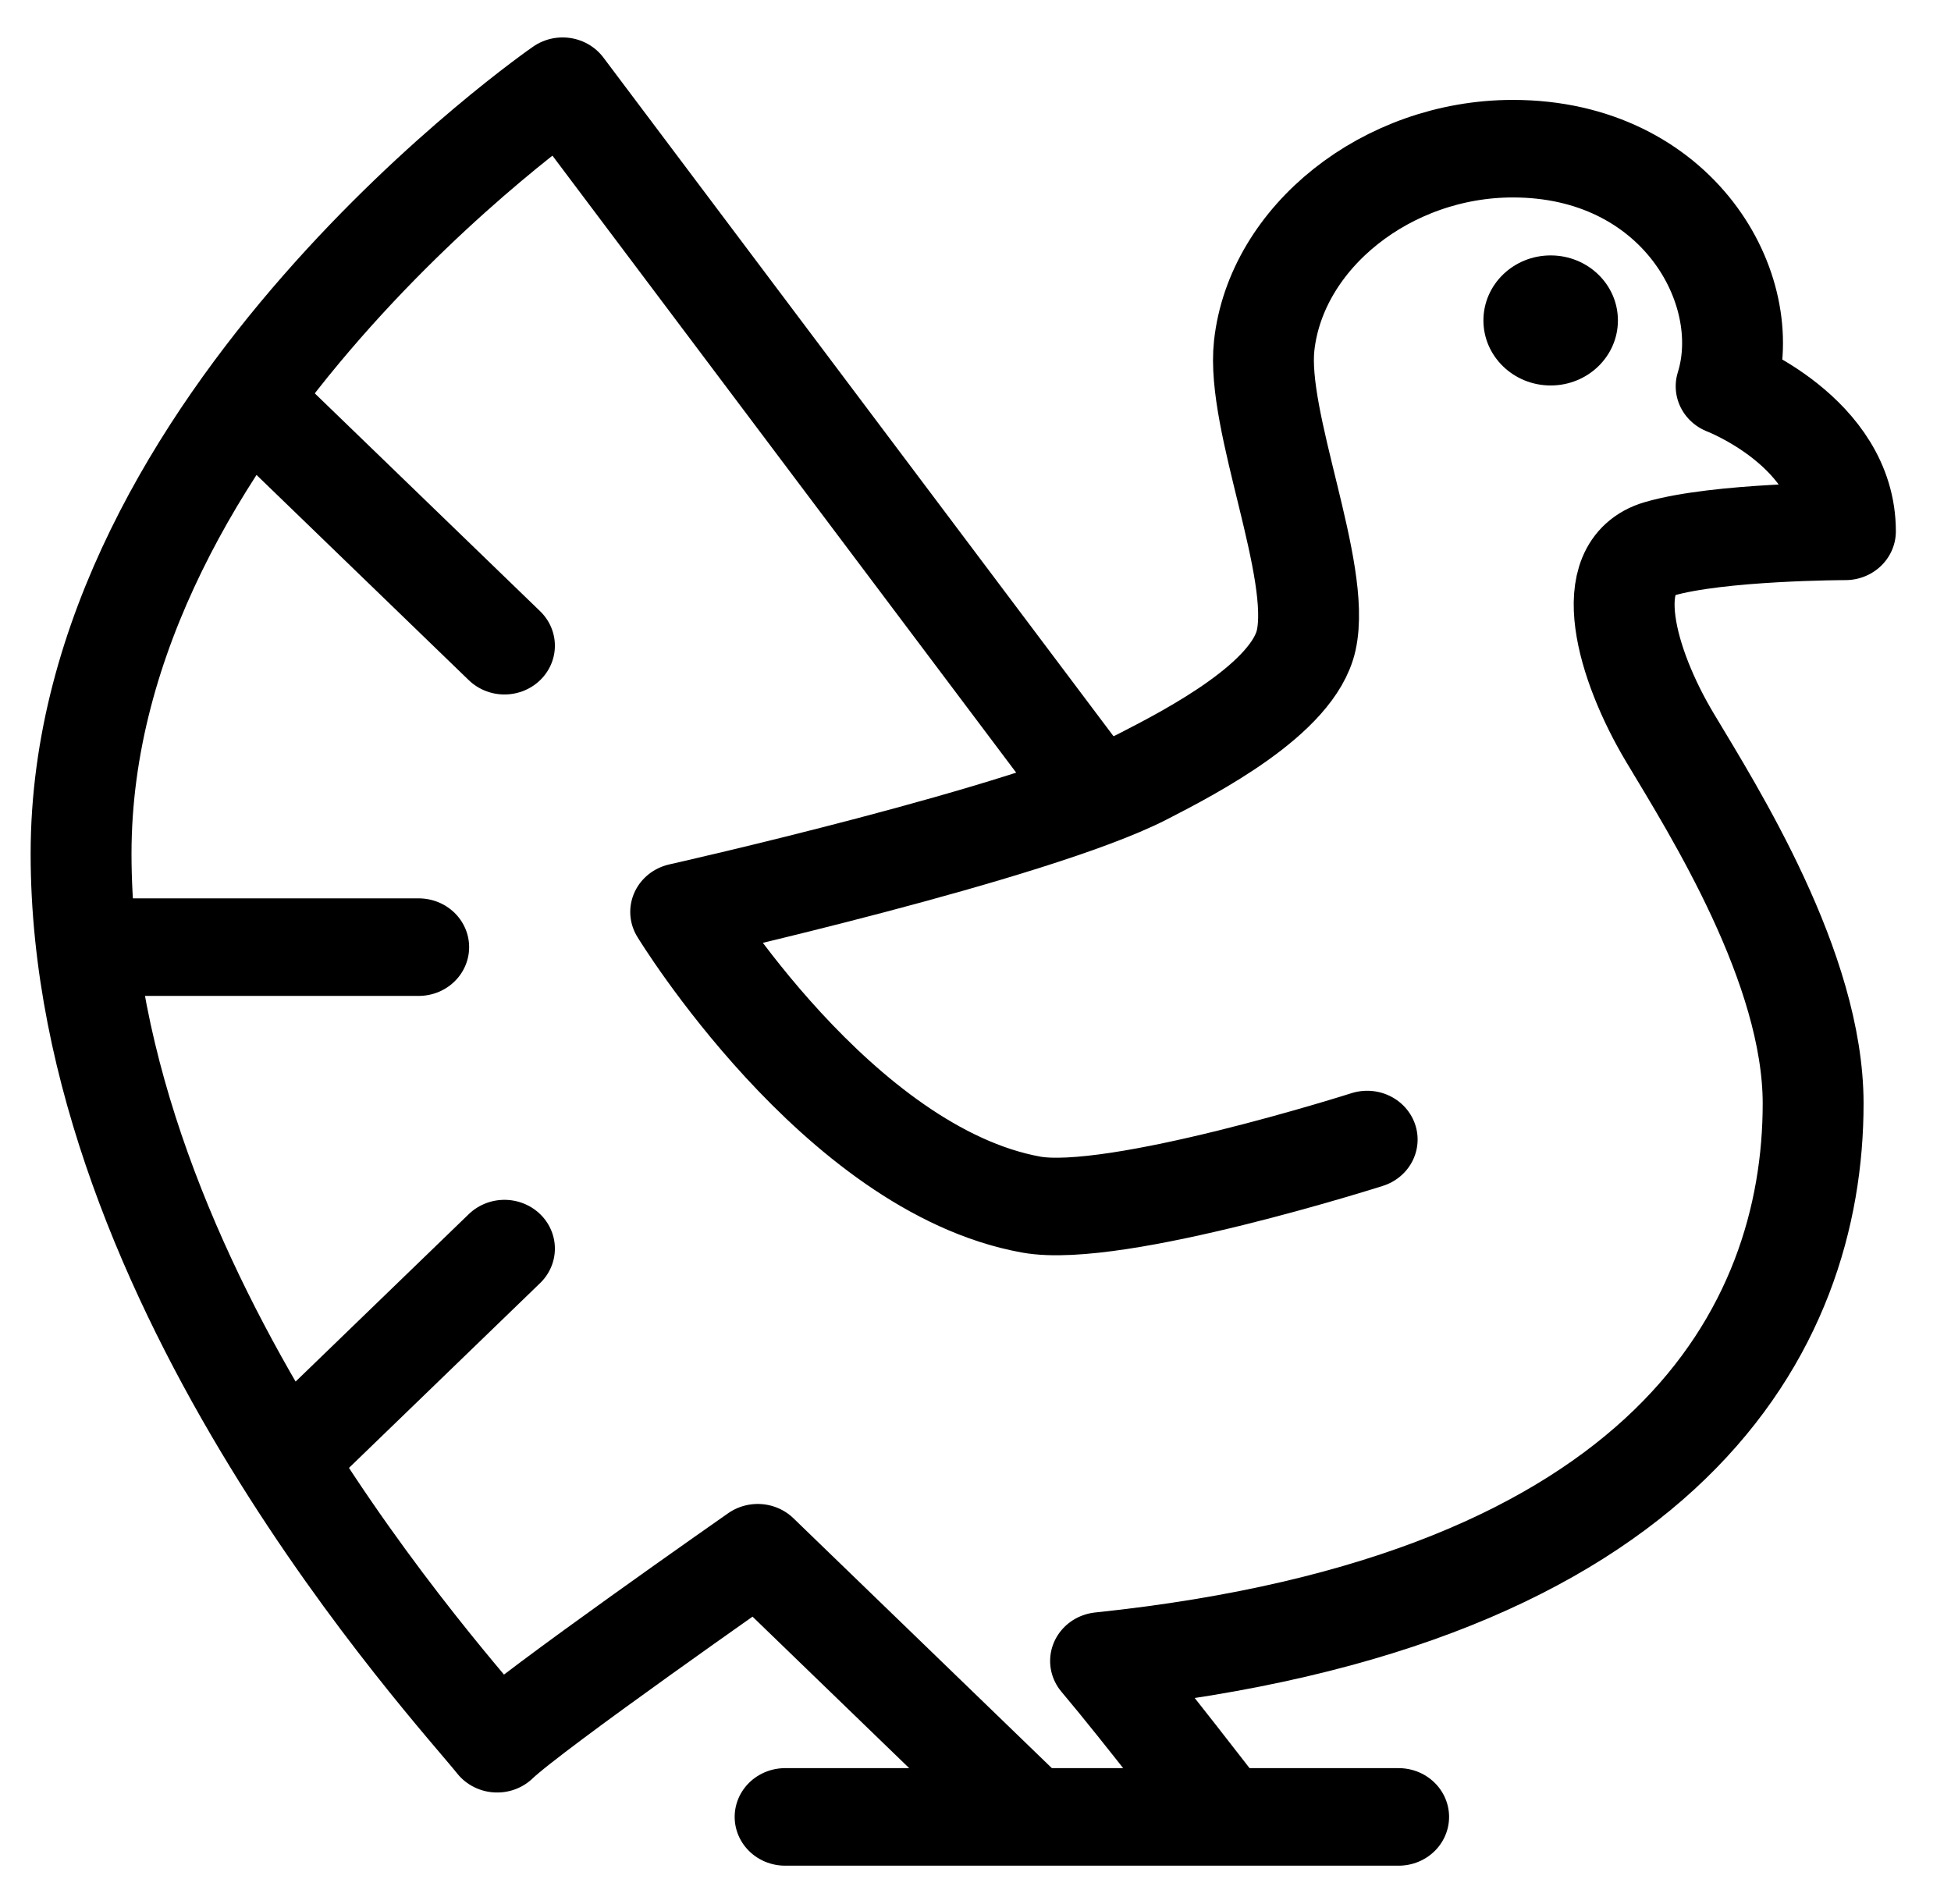 <?xml version="1.0" encoding="utf-8"?>
<svg viewBox="2814.614 319.769 449.993 439.144" xmlns="http://www.w3.org/2000/svg">
  <g id="surface1" style="" transform="matrix(-1.034, 0, 0, 1, 6200.825, -0.737)">
    <path style="fill:none;stroke-width:225;stroke-linecap:round;stroke-linejoin:round;stroke:currentColor;stroke-opacity:1;stroke-miterlimit:10;" d="M 30031.602 16022.383 C 30031.602 16022.383 30198.984 16247.695 30293.711 16363.594 C 29025.703 16500.391 28704.219 17131.602 28704.219 17649.492 C 28704.219 17962.188 28925.312 18323.594 29023.516 18493.281 C 29121.719 18662.891 29182.617 18888.086 29047.5 18928.906 C 28915 18968.906 28632.188 18969.297 28632.188 18969.297 C 28632.188 19198.984 28898.281 19303.906 28898.281 19303.906 C 28830.312 19528.906 29007.188 19851.992 29373.984 19851.992 C 29655.312 19851.992 29902.109 19647.695 29928.711 19397.695 C 29947.383 19222.305 29800.195 18880.312 29835 18718.008 C 29863.594 18583.984 30088.203 18462.617 30198.984 18403.906 C 30444.492 18273.906 31230.312 18091.406 31230.312 18091.406 C 31230.312 18091.406 30880.312 17497.695 30448.984 17416.406 C 30261.094 17381.016 29698.984 17566.406 29698.984 17566.406 " transform="matrix(0.1,0,0,-0.1,0,2340)"/>
    <path style="fill:none;stroke-width:225;stroke-linecap:butt;stroke-linejoin:round;stroke:currentColor;stroke-opacity:1;stroke-miterlimit:10;" d="M 30302.812 18357.617 L 31493.711 19996.094 C 31493.711 19996.094 32567.812 19228.906 32567.812 18225.781 C 32567.812 17222.695 31733.398 16294.492 31639.688 16172.695 C 31564.688 16247.695 31058.398 16613.281 31058.398 16613.281 L 30448.984 16003.906 " transform="matrix(0.1,0,0,-0.1,0,2340)"/>
    <path style="fill:none;stroke-width:225;stroke-linecap:round;stroke-linejoin:miter;stroke:currentColor;stroke-opacity:1;stroke-miterlimit:5;" d="M 29628.789 16003.906 L 30997.383 16003.906 " transform="matrix(0.1,0,0,-0.1,0,2340)"/>
    <path style="fill:none;stroke-width:225;stroke-linecap:round;stroke-linejoin:miter;stroke:currentColor;stroke-opacity:1;stroke-miterlimit:5;" d="M 32507.812 18010.195 L 31814.688 18010.195 " transform="matrix(0.1,0,0,-0.1,0,2340)"/>
    <path style="fill:none;stroke-width:225;stroke-linecap:round;stroke-linejoin:miter;stroke:currentColor;stroke-opacity:1;stroke-miterlimit:5;" d="M 32158.594 19240.586 L 31623.398 18705.508 " transform="matrix(0.1,0,0,-0.1,0,2340)"/>
    <path style="fill:none;stroke-width:225;stroke-linecap:round;stroke-linejoin:miter;stroke:currentColor;stroke-opacity:1;stroke-miterlimit:5;" d="M 32083.594 16854.688 L 31623.398 17314.805 " transform="matrix(0.1,0,0,-0.1,0,2340)"/>
    <path style=" stroke:none;fill-rule:nonzero;fill:currentColor;fill-opacity:1;" d="M 2943.969 394.422 C 2943.969 402.699 2937.25 409.422 2928.969 409.422 C 2920.68 409.422 2913.969 402.699 2913.969 394.422 C 2913.969 386.129 2920.68 379.422 2928.969 379.422 C 2937.25 379.422 2943.969 386.129 2943.969 394.422 "/>
  </g>
</svg>